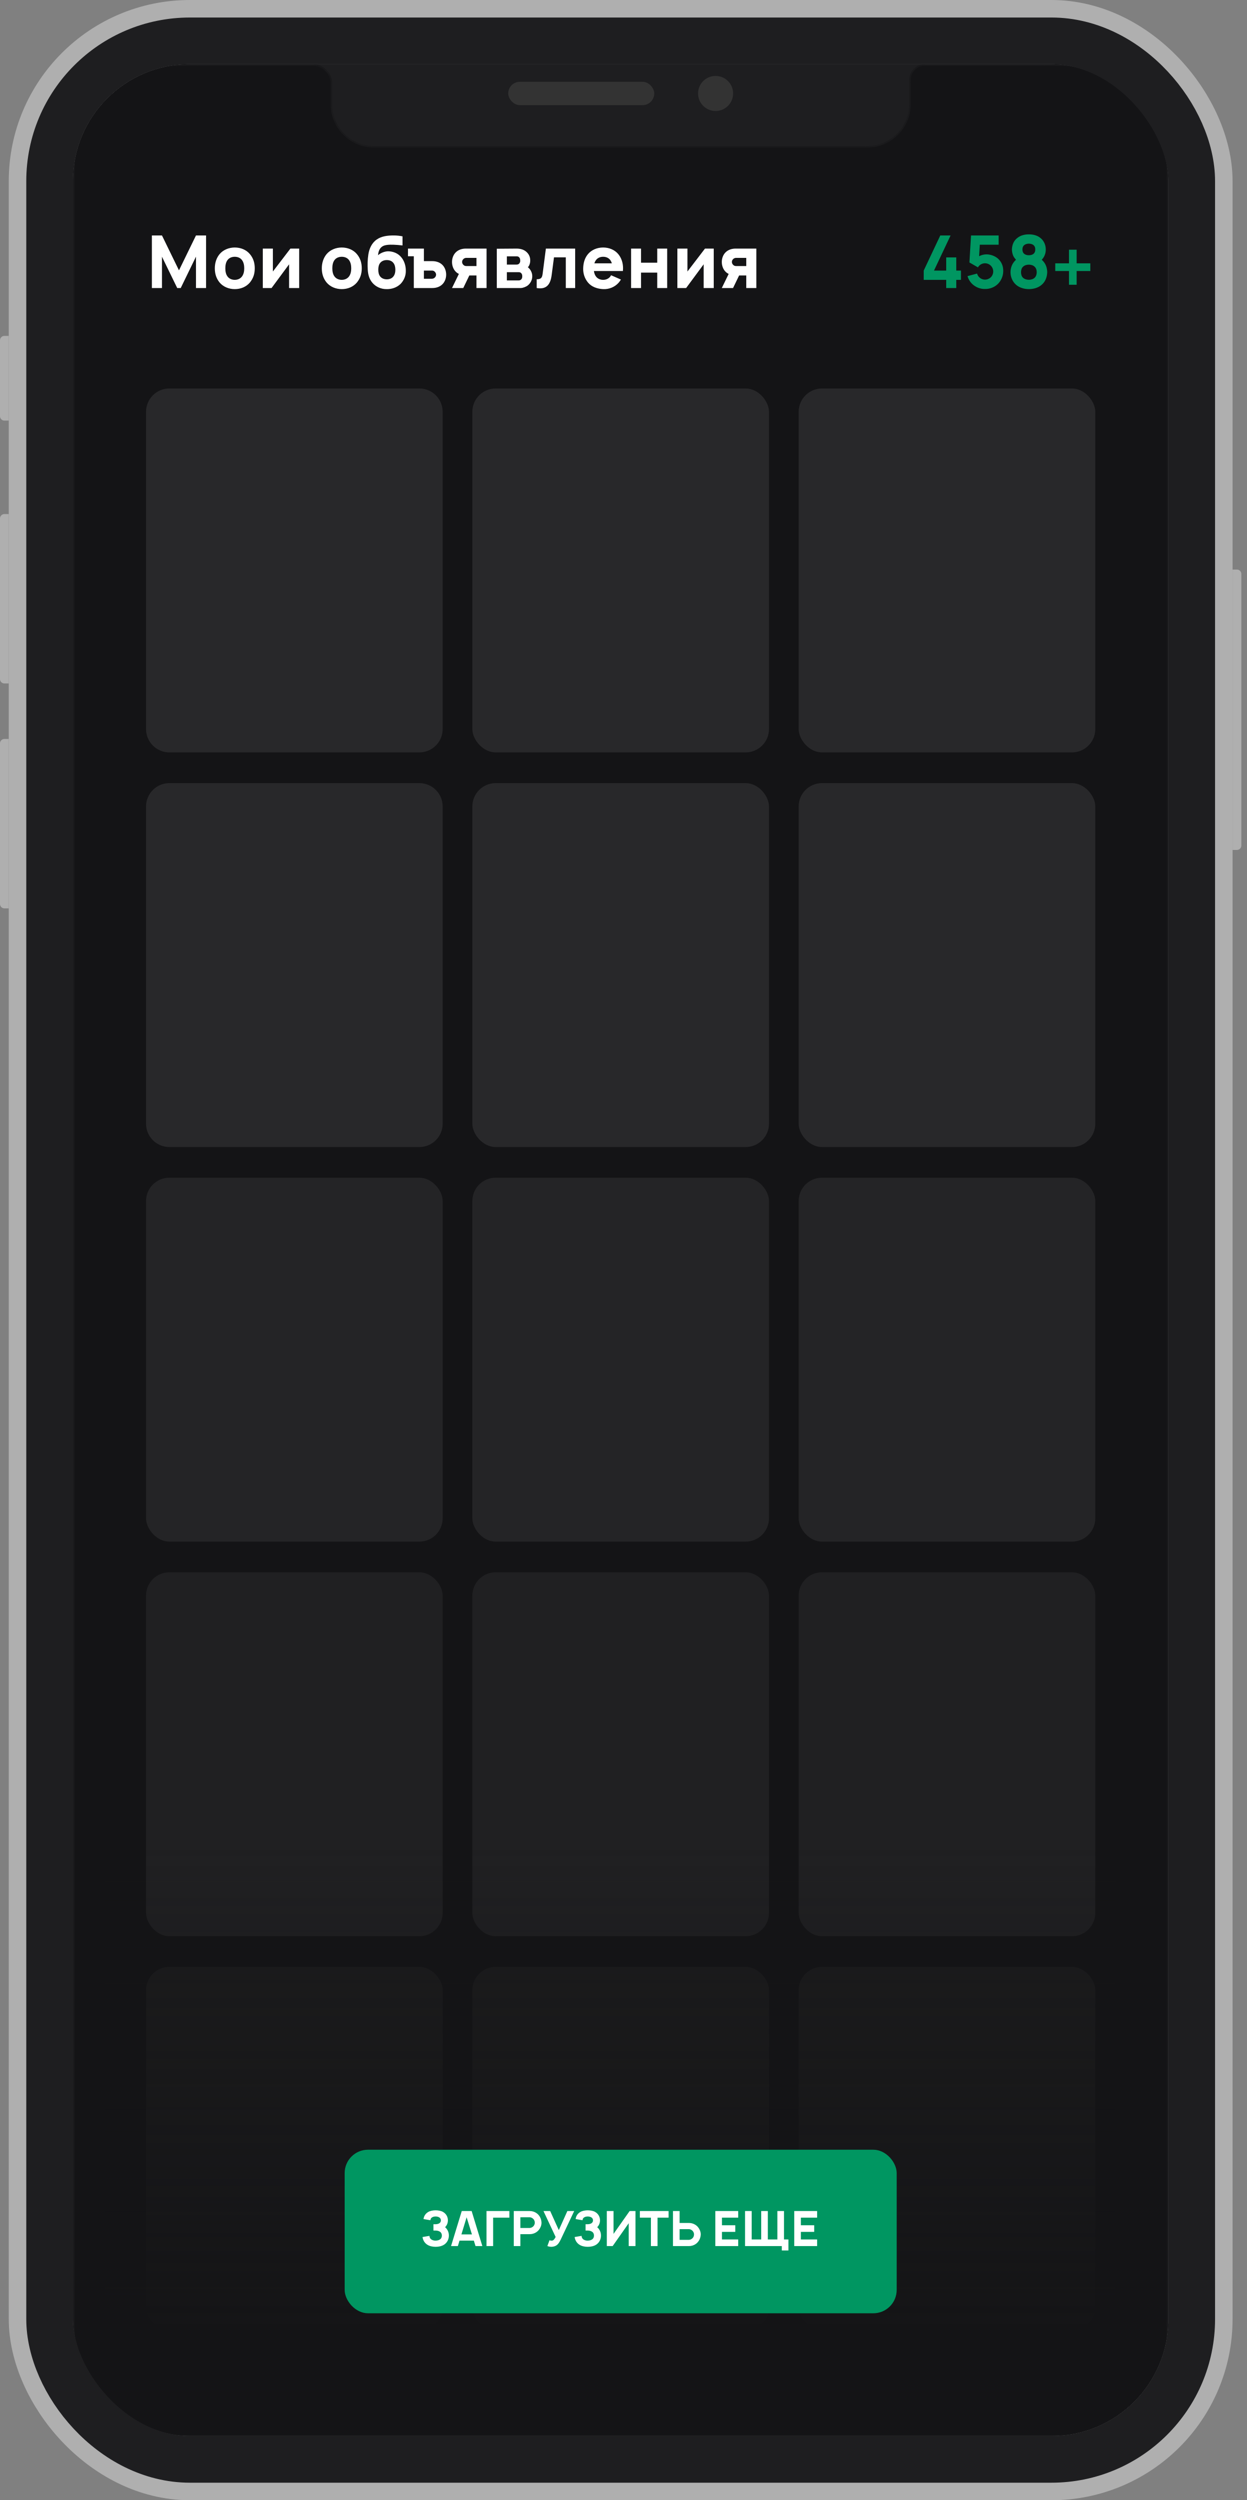 <svg width="201" height="403" viewBox="0 0 201 403" fill="none" xmlns="http://www.w3.org/2000/svg">
<rect x="0" y="0" width="201" height="403" fill="#808080" stroke="none"/>
<rect x="6.591" y="5.179" width="186.905" height="392.643" rx="24.011" stroke="#AFAFAF" stroke-width="10.357"/>
<path d="M198.676 91.805H199.382C199.772 91.805 200.088 92.121 200.088 92.511V136.295C200.088 136.685 199.772 137.001 199.382 137.001H198.676V91.805Z" fill="#AFAFAF"/>
<path d="M1.413 82.859H0.707C0.317 82.859 0.001 83.175 0.001 83.566V109.459C0.001 109.849 0.317 110.165 0.707 110.165H1.413V82.859Z" fill="#AFAFAF"/>
<path d="M1.413 119.111H0.707C0.317 119.111 0.001 119.428 0.001 119.818V145.711C0.001 146.101 0.317 146.417 0.707 146.417H1.413V119.111Z" fill="#AFAFAF"/>
<path d="M1.413 54.141H0.707C0.317 54.141 0.001 54.457 0.001 54.847V67.088C0.001 67.478 0.317 67.794 0.707 67.794H1.413V54.141Z" fill="#AFAFAF"/>
<g clip-path="url(#clip0_984_9007)">
<rect x="11.77" y="10.357" width="176.548" height="382.285" rx="18.832" fill="#1E1E20"/>
<g clip-path="url(#clip1_984_9007)">
<rect width="176.548" height="382.285" transform="translate(11.77 10.357)" fill="#1E1E20"/>
<rect width="176.548" height="382.285" transform="translate(11.77 10.357)" fill="#141416"/>
<g opacity="0.4">
<rect x="128.733" y="126.227" width="47.815" height="58.662" rx="3.766" fill="#464648"/>
<rect x="128.733" y="62.615" width="47.815" height="58.662" rx="3.766" fill="#464648"/>
<rect opacity="0.8" x="128.733" y="189.828" width="47.815" height="58.662" rx="3.766" fill="#464648"/>
<rect opacity="0.6" x="128.733" y="253.43" width="47.815" height="58.662" rx="3.766" fill="#464648"/>
<rect opacity="0.4" x="128.733" y="317.031" width="47.815" height="58.662" rx="3.766" fill="#464648"/>
<rect x="76.135" y="126.227" width="47.815" height="58.662" rx="3.766" fill="#464648"/>
<rect x="76.135" y="62.615" width="47.815" height="58.662" rx="3.766" fill="#464648"/>
<rect opacity="0.8" x="76.135" y="189.828" width="47.815" height="58.662" rx="3.766" fill="#464648"/>
<rect opacity="0.6" x="76.135" y="253.43" width="47.815" height="58.662" rx="3.766" fill="#464648"/>
<rect opacity="0.4" x="76.135" y="317.031" width="47.815" height="58.662" rx="3.766" fill="#464648"/>
<path d="M23.539 129.993C23.539 127.913 25.225 126.227 27.305 126.227H67.588C69.668 126.227 71.354 127.913 71.354 129.993V181.122C71.354 183.202 69.668 184.888 67.588 184.888H27.305C25.225 184.888 23.539 183.202 23.539 181.122V129.993Z" fill="#464648"/>
<path d="M23.539 66.382C23.539 64.302 25.225 62.615 27.305 62.615H67.588C69.668 62.615 71.354 64.302 71.354 66.382V117.511C71.354 119.591 69.668 121.277 67.588 121.277H27.305C25.225 121.277 23.539 119.591 23.539 117.511V66.382Z" fill="#464648"/>
<rect opacity="0.8" x="23.539" y="189.828" width="47.815" height="58.662" rx="3.766" fill="#464648"/>
<rect opacity="0.6" x="23.539" y="253.43" width="47.815" height="58.662" rx="3.766" fill="#464648"/>
<rect opacity="0.4" x="23.539" y="317.031" width="47.815" height="58.662" rx="3.766" fill="#464648"/>
</g>
<rect x="16.948" y="297.07" width="162.895" height="81.918" fill="url(#paint0_linear_984_9007)"/>
<path d="M33.215 37.952H31.59L28.848 43.578L26.106 37.952H24.482V46.426H26.106V41.377L28.566 46.426H29.131L31.59 41.365V46.426H33.215V37.952ZM37.839 46.602C38.792 46.602 39.675 46.249 40.275 45.543C40.817 44.872 41.064 44.154 41.064 43.248C41.064 42.389 40.84 41.624 40.275 40.953C39.687 40.247 38.78 39.894 37.839 39.894C36.909 39.894 35.991 40.258 35.403 40.953C34.896 41.565 34.626 42.353 34.626 43.248C34.626 44.119 34.861 44.884 35.403 45.543C35.991 46.237 36.897 46.602 37.839 46.602ZM39.004 44.566C38.745 44.919 38.31 45.108 37.839 45.108C37.368 45.108 36.932 44.919 36.674 44.566C36.403 44.213 36.321 43.73 36.321 43.248C36.321 42.765 36.403 42.271 36.674 41.918C36.932 41.565 37.368 41.388 37.839 41.388C38.31 41.388 38.745 41.565 39.004 41.918C39.275 42.271 39.369 42.765 39.369 43.248C39.369 43.73 39.275 44.213 39.004 44.566ZM48.222 40.07H46.81L43.985 43.766V40.07H42.361V46.426H43.773L46.598 42.601V46.426H48.222V40.07ZM55.085 46.602C56.039 46.602 56.921 46.249 57.522 45.543C58.063 44.872 58.31 44.154 58.31 43.248C58.31 42.389 58.087 41.624 57.522 40.953C56.933 40.247 56.027 39.894 55.085 39.894C54.156 39.894 53.237 40.258 52.649 40.953C52.143 41.565 51.872 42.353 51.872 43.248C51.872 44.119 52.108 44.884 52.649 45.543C53.237 46.237 54.144 46.602 55.085 46.602ZM56.251 44.566C55.992 44.919 55.556 45.108 55.085 45.108C54.615 45.108 54.179 44.919 53.92 44.566C53.649 44.213 53.567 43.73 53.567 43.248C53.567 42.765 53.649 42.271 53.92 41.918C54.179 41.565 54.615 41.388 55.085 41.388C55.556 41.388 55.992 41.565 56.251 41.918C56.521 42.271 56.615 42.765 56.615 43.248C56.615 43.73 56.521 44.213 56.251 44.566ZM62.526 40.505C61.961 40.529 61.361 40.764 60.925 41.141C60.984 40.658 61.102 40.094 61.584 39.752C62.008 39.446 62.75 39.423 63.444 39.446C63.856 39.458 64.397 39.505 64.88 39.564V38.093C64.468 38.01 63.986 37.952 63.444 37.952C62.467 37.952 61.49 38.069 60.737 38.599C59.925 39.152 59.513 40.082 59.372 41.023C59.242 41.883 59.23 42.718 59.278 43.471C59.325 44.272 59.513 44.99 60.054 45.614C60.608 46.249 61.431 46.602 62.279 46.602C63.138 46.626 63.95 46.355 64.562 45.767C65.104 45.202 65.445 44.437 65.41 43.589C65.41 42.836 65.163 42.047 64.692 41.482C64.174 40.835 63.373 40.505 62.526 40.505ZM62.35 41.918C62.761 41.918 63.15 42.059 63.385 42.353C63.633 42.636 63.727 43.06 63.727 43.471C63.727 43.895 63.633 44.307 63.385 44.59C63.15 44.884 62.761 45.025 62.35 45.025C61.938 45.025 61.549 44.884 61.302 44.59C61.055 44.307 60.972 43.895 60.972 43.471C60.972 43.06 61.055 42.636 61.302 42.353C61.549 42.059 61.938 41.918 62.35 41.918ZM71.281 42.671C70.857 42.259 70.257 42.094 69.704 42.094H68.326V40.07H65.761V41.306H66.702V46.426H69.704C70.257 46.426 70.857 46.261 71.281 45.849C71.704 45.449 71.916 44.849 71.916 44.272C71.916 43.683 71.704 43.071 71.281 42.671ZM70.104 44.719C69.986 44.849 69.821 44.919 69.645 44.931H68.326V43.613H69.645C69.833 43.613 69.998 43.695 70.115 43.836C70.221 43.954 70.292 44.107 70.292 44.272C70.292 44.437 70.221 44.602 70.104 44.719ZM75.072 40.07C74.519 40.07 73.919 40.235 73.495 40.647C73.071 41.047 72.859 41.647 72.859 42.224C72.859 42.812 73.071 43.425 73.495 43.825C73.636 43.966 73.801 44.072 73.966 44.154L72.859 46.426H74.672L75.649 44.401H76.802V46.426H78.427V40.07H75.072ZM76.802 42.883H75.131C74.943 42.883 74.778 42.801 74.66 42.659C74.554 42.542 74.484 42.389 74.484 42.224C74.484 42.059 74.554 41.894 74.672 41.777C74.79 41.647 74.954 41.577 75.131 41.565H76.802V42.883ZM80.076 40.094V46.426H83.936C84.278 46.426 84.772 46.237 85.066 46.014C85.513 45.661 85.796 45.096 85.796 44.531C85.796 44.248 85.725 43.954 85.596 43.707C85.478 43.46 85.302 43.248 85.09 43.083C85.16 43.001 85.219 42.907 85.278 42.812C85.407 42.553 85.466 42.271 85.466 41.977C85.466 41.365 85.207 40.87 84.737 40.505C84.348 40.2 83.819 40.07 83.265 40.07L80.076 40.094ZM81.7 41.318H83.265C83.501 41.318 83.63 41.377 83.76 41.577C83.842 41.718 83.842 41.847 83.854 41.977C83.866 42.106 83.842 42.248 83.76 42.389C83.642 42.577 83.489 42.648 83.265 42.648H81.7V41.318ZM81.7 43.872H83.607C83.842 43.872 83.972 43.954 84.089 44.131C84.172 44.272 84.183 44.413 84.183 44.531C84.183 44.66 84.172 44.801 84.089 44.943C83.972 45.119 83.807 45.202 83.607 45.202H81.7V43.872ZM87.988 40.07L87.482 44.001C87.4 44.648 87.329 45.013 86.505 45.013V46.426C88 46.685 88.706 45.967 88.918 44.354L89.294 41.482H91.201V46.426H92.708V40.07H87.988ZM95.731 43.683H100.404C100.415 43.542 100.427 43.389 100.427 43.248C100.427 42.401 100.18 41.588 99.65 40.953C99.062 40.247 98.156 39.894 97.214 39.894C96.272 39.894 95.366 40.258 94.778 40.953C94.248 41.588 94.025 42.365 94.001 43.248C93.977 44.084 94.236 44.884 94.778 45.543C95.366 46.249 96.272 46.555 97.214 46.602C98.156 46.649 99.074 46.285 99.709 45.578C99.85 45.414 99.98 45.237 100.086 45.06L98.497 44.366C98.45 44.425 98.426 44.495 98.379 44.566C98.109 44.919 97.685 45.108 97.214 45.108C96.755 45.108 96.32 44.919 96.061 44.566C95.872 44.319 95.778 44.013 95.731 43.683ZM97.214 41.388C97.685 41.388 98.109 41.565 98.379 41.93C98.485 42.083 98.568 42.259 98.626 42.448H95.802C95.861 42.259 95.943 42.083 96.061 41.93C96.32 41.565 96.755 41.388 97.214 41.388ZM105.939 40.07V42.342H103.326V40.07H101.725V46.426H103.326V43.942H105.939V46.426H107.539V40.07H105.939ZM115.045 40.07H113.633L110.808 43.766V40.07H109.184V46.426H110.596L113.421 42.601V46.426H115.045V40.07ZM118.558 40.07C118.005 40.07 117.405 40.235 116.981 40.647C116.557 41.047 116.345 41.647 116.345 42.224C116.345 42.812 116.557 43.425 116.981 43.825C117.122 43.966 117.287 44.072 117.452 44.154L116.345 46.426H118.158L119.135 44.401H120.288V46.426H121.912V40.07H118.558ZM120.288 42.883H118.617C118.429 42.883 118.264 42.801 118.146 42.659C118.04 42.542 117.97 42.389 117.97 42.224C117.97 42.059 118.04 41.894 118.158 41.777C118.276 41.647 118.44 41.577 118.617 41.565H120.288V42.883Z" fill="white"/>
<path d="M154.139 43.613V41.494H152.515V43.613H150.549L153.221 37.952H151.561L148.89 43.613V45.108H152.515V46.426H154.139V45.108H154.892V43.613H154.139ZM156.517 37.952L156.258 42.306L157.635 43.095C157.682 43.001 157.752 42.907 157.835 42.824C158.082 42.577 158.423 42.436 158.765 42.436C159.118 42.436 159.459 42.577 159.706 42.824C159.953 43.071 160.095 43.413 160.095 43.754C160.095 44.107 159.953 44.448 159.706 44.696C159.459 44.931 159.118 45.072 158.765 45.072C158.423 45.072 158.082 44.931 157.835 44.684C157.67 44.531 157.552 44.319 157.493 44.095L155.952 44.507C156.093 45.002 156.364 45.449 156.728 45.79C157.27 46.308 158.035 46.602 158.765 46.579C159.506 46.602 160.259 46.32 160.813 45.802C161.354 45.284 161.695 44.519 161.707 43.754C161.742 42.977 161.472 42.236 160.848 41.671C160.33 41.235 159.647 41 159 41C158.635 41 158.2 41.094 157.823 41.294L157.929 39.446H160.966V37.952H156.517ZM163.105 40.211C163.116 40.517 163.164 40.87 163.317 41.224C163.422 41.459 163.587 41.671 163.764 41.871C163.47 42.13 163.234 42.459 163.093 42.801C162.94 43.177 162.881 43.542 162.881 43.883C162.881 44.672 163.222 45.449 163.823 45.943C164.341 46.379 165.106 46.602 165.835 46.602C166.541 46.602 167.295 46.414 167.86 45.943C168.484 45.437 168.766 44.707 168.801 43.883C168.79 43.542 168.742 43.177 168.589 42.801C168.448 42.459 168.213 42.13 167.919 41.871C168.095 41.671 168.248 41.459 168.354 41.224C168.519 40.87 168.566 40.517 168.566 40.211C168.566 39.458 168.236 38.74 167.636 38.305C167.154 37.928 166.506 37.775 165.835 37.775C165.211 37.775 164.552 37.916 164.046 38.305C163.422 38.752 163.14 39.411 163.105 40.211ZM164.8 40.211C164.8 39.929 164.882 39.682 165.082 39.517C165.27 39.352 165.553 39.282 165.835 39.27C166.13 39.282 166.412 39.352 166.6 39.517C166.789 39.682 166.883 39.929 166.871 40.211C166.883 40.494 166.789 40.741 166.6 40.906C166.412 41.071 166.13 41.141 165.835 41.141C165.553 41.141 165.27 41.071 165.082 40.906C164.882 40.741 164.8 40.494 164.8 40.211ZM166.765 44.778C166.541 44.99 166.188 45.096 165.835 45.096C165.482 45.096 165.141 44.99 164.905 44.778C164.67 44.554 164.576 44.225 164.576 43.883C164.576 43.53 164.67 43.201 164.905 42.989C165.141 42.765 165.482 42.659 165.835 42.659C166.188 42.659 166.541 42.765 166.765 42.989C167.001 43.201 167.106 43.53 167.106 43.883C167.106 44.225 167.001 44.554 166.765 44.778ZM175.743 42.448H173.542V40.247H172.307V42.448H170.094V43.683H172.307V45.896H173.542V43.683H175.743V42.448Z" fill="#009661"/>
<rect x="55.554" y="346.504" width="88.98" height="26.364" rx="3.766" fill="#009661"/>
<path d="M68.265 357.682L69.379 357.871C69.387 357.682 69.466 357.525 69.623 357.423C69.779 357.313 69.999 357.266 70.219 357.266C70.439 357.266 70.658 357.313 70.815 357.423C70.98 357.525 71.066 357.69 71.066 357.886C71.066 358.09 70.98 358.255 70.815 358.357C70.658 358.467 70.439 358.506 70.219 358.514H69.866V359.534H70.219C70.478 359.534 70.745 359.597 70.933 359.738C71.137 359.871 71.223 360.099 71.223 360.342C71.223 360.593 71.137 360.813 70.933 360.954C70.745 361.096 70.478 361.15 70.219 361.158C69.96 361.166 69.693 361.096 69.505 360.954C69.324 360.829 69.23 360.617 69.222 360.389L68.108 360.578C68.171 361.088 68.446 361.543 68.877 361.817C69.246 362.053 69.732 362.155 70.219 362.155C70.682 362.155 71.176 362.068 71.569 361.817C72.071 361.496 72.353 360.946 72.353 360.342C72.353 360.091 72.306 359.801 72.165 359.534C72.063 359.33 71.914 359.134 71.741 358.993C71.835 358.898 71.922 358.796 71.992 358.671C72.141 358.42 72.196 358.13 72.196 357.886C72.196 357.313 71.898 356.811 71.404 356.529C71.098 356.348 70.611 356.27 70.219 356.27C69.858 356.27 69.364 356.34 69.042 356.529C68.626 356.764 68.328 357.164 68.265 357.682ZM76.65 362.037H77.749L76.022 356.388H74.43L72.703 362.037H73.802L74.069 361.158H76.376L76.65 362.037ZM74.375 360.154L75.214 357.392L76.07 360.154H74.375ZM82.107 356.388H78.419V362.037H79.486V357.455H82.107V356.388ZM87.283 358.255C87.275 357.863 87.142 357.463 86.907 357.149C86.679 356.827 86.342 356.592 85.965 356.474C85.784 356.419 85.588 356.388 85.392 356.388H82.811V362.037H83.878V360.115H85.392C86.012 360.115 86.577 359.817 86.907 359.361C87.142 359.048 87.291 358.647 87.283 358.255ZM86.028 358.773C85.863 358.993 85.596 359.118 85.384 359.118H83.878V357.392H85.384C85.604 357.392 85.847 357.525 85.996 357.698C86.13 357.847 86.193 358.051 86.2 358.255C86.208 358.443 86.138 358.624 86.028 358.773ZM91.452 356.388L90.071 359.463L88.682 356.388H87.6L89.561 360.57C89.538 360.617 89.349 360.986 89.153 361.103C89.075 361.15 88.988 361.166 88.886 361.166C88.8 361.166 88.612 361.111 88.573 361.096L88.227 362.037C88.439 362.108 88.643 362.155 88.886 362.155C89.059 362.155 89.389 362.092 89.577 361.99C89.946 361.786 90.134 361.48 90.369 361.009L92.551 356.388H91.452ZM92.783 357.682L93.897 357.871C93.905 357.682 93.984 357.525 94.141 357.423C94.298 357.313 94.517 357.266 94.737 357.266C94.957 357.266 95.176 357.313 95.333 357.423C95.498 357.525 95.584 357.69 95.584 357.886C95.584 358.09 95.498 358.255 95.333 358.357C95.176 358.467 94.957 358.506 94.737 358.514H94.384V359.534H94.737C94.996 359.534 95.263 359.597 95.451 359.738C95.655 359.871 95.741 360.099 95.741 360.342C95.741 360.593 95.655 360.813 95.451 360.954C95.263 361.096 94.996 361.15 94.737 361.158C94.478 361.166 94.211 361.096 94.023 360.954C93.843 360.829 93.748 360.617 93.74 360.389L92.626 360.578C92.689 361.088 92.964 361.543 93.395 361.817C93.764 362.053 94.251 362.155 94.737 362.155C95.2 362.155 95.694 362.068 96.087 361.817C96.589 361.496 96.871 360.946 96.871 360.342C96.871 360.091 96.824 359.801 96.683 359.534C96.581 359.33 96.432 359.134 96.259 358.993C96.353 358.898 96.44 358.796 96.51 358.671C96.659 358.42 96.714 358.13 96.714 357.886C96.714 357.313 96.416 356.811 95.922 356.529C95.616 356.348 95.129 356.27 94.737 356.27C94.376 356.27 93.882 356.34 93.56 356.529C93.144 356.764 92.846 357.164 92.783 357.682ZM101.49 356.388L98.893 360.075V356.388H97.81V362.037H98.751L101.341 358.349V362.037H102.432V356.388H101.49ZM107.768 356.388H103.138V357.455H104.919V362.037H105.987V357.455H107.768V356.388ZM112.572 359.063C112.243 358.608 111.678 358.31 111.058 358.31H109.543V356.388H108.476V362.037H111.058C111.254 362.037 111.45 362.006 111.631 361.951C112.007 361.833 112.345 361.598 112.572 361.276C112.808 360.962 112.941 360.562 112.949 360.17C112.957 359.777 112.808 359.377 112.572 359.063ZM111.866 360.17C111.858 360.374 111.795 360.578 111.662 360.727C111.513 360.899 111.27 361.033 111.05 361.033H109.543V359.307H111.05C111.262 359.307 111.529 359.432 111.693 359.652C111.803 359.801 111.874 359.981 111.866 360.17ZM118.991 357.455V356.388H115.303V362.037H118.991V360.97H116.37V359.746H118.52V358.679H116.37V357.455H118.991ZM126.369 360.97V356.388H125.302V360.97H123.764V356.388H122.697V360.97H121.159V356.388H120.092V362.037H126.016V362.743H127.083V360.97H126.369ZM131.71 357.455V356.388H128.022V362.037H131.71V360.97H129.089V359.746H131.239V358.679H129.089V357.455H131.71Z" fill="white"/>
</g>
<mask id="path-28-inside-1_984_9007" fill="white">
<path fill-rule="evenodd" clip-rule="evenodd" d="M13.309 18.069C11.77 21.09 11.77 25.046 11.77 32.956V370.158C11.77 378.068 11.77 382.023 13.309 385.044C14.663 387.702 16.824 389.862 19.482 391.216C22.503 392.756 26.458 392.756 34.368 392.756H165.72C173.63 392.756 177.585 392.756 180.606 391.216C183.263 389.862 185.424 387.702 186.778 385.044C188.318 382.023 188.318 378.068 188.318 370.158V32.956C188.318 25.046 188.318 21.09 186.778 18.069C185.424 15.412 183.263 13.251 180.606 11.897C177.585 10.357 173.63 10.357 165.72 10.357H34.368C26.458 10.357 22.503 10.357 19.482 11.897C16.824 13.251 14.663 15.412 13.309 18.069ZM53.526 12.555V13.288C53.526 11.823 52.061 10.357 50.596 10.357H53.526V12.555ZM146.563 16.763V10.357H53.527V16.763C53.527 20.508 56.563 23.544 60.308 23.544H139.782C143.527 23.544 146.563 20.508 146.563 16.763ZM149.127 10.357C147.662 10.357 146.563 11.456 146.563 12.921V10.357H149.127Z"/>
</mask>
<path d="M13.309 18.069L13.099 17.962L13.309 18.069ZM13.309 385.044L13.519 384.937H13.519L13.309 385.044ZM19.482 391.216L19.375 391.426L19.482 391.216ZM180.606 391.216L180.713 391.426L180.606 391.216ZM186.778 385.044L186.988 385.151L186.778 385.044ZM186.778 18.069L186.988 17.962V17.962L186.778 18.069ZM180.606 11.897L180.713 11.687V11.687L180.606 11.897ZM19.482 11.897L19.375 11.687L19.482 11.897ZM53.526 10.357H53.762V10.122H53.526V10.357ZM146.563 10.357H146.798V10.122H146.563V10.357ZM53.527 10.357V10.122H53.292V10.357H53.527ZM146.563 10.357V10.122H146.328V10.357H146.563ZM12.005 32.956C12.005 28.997 12.005 26.042 12.197 23.698C12.388 21.358 12.769 19.648 13.519 18.176L13.099 17.962C12.31 19.512 11.921 21.29 11.728 23.66C11.534 26.027 11.534 29.004 11.534 32.956H12.005ZM12.005 370.158V32.956H11.534V370.158H12.005ZM13.519 384.937C12.769 383.465 12.388 381.756 12.197 379.415C12.005 377.072 12.005 374.117 12.005 370.158H11.534C11.534 374.109 11.534 377.086 11.728 379.453C11.921 381.823 12.31 383.602 13.099 385.151L13.519 384.937ZM19.588 391.007C16.975 389.675 14.851 387.55 13.519 384.937L13.099 385.151C14.476 387.853 16.673 390.049 19.375 391.426L19.588 391.007ZM34.368 392.52C30.409 392.52 27.454 392.52 25.111 392.329C22.77 392.137 21.06 391.757 19.588 391.007L19.375 391.426C20.924 392.216 22.703 392.604 25.072 392.798C27.439 392.991 30.417 392.991 34.368 392.991V392.52ZM165.72 392.52H34.368V392.991H165.72V392.52ZM180.499 391.007C179.027 391.757 177.317 392.137 174.977 392.329C172.633 392.52 169.678 392.52 165.72 392.52V392.991C169.671 392.991 172.648 392.991 175.015 392.798C177.385 392.604 179.163 392.216 180.713 391.426L180.499 391.007ZM186.569 384.937C185.237 387.55 183.112 389.675 180.499 391.007L180.713 391.426C183.415 390.049 185.611 387.853 186.988 385.151L186.569 384.937ZM188.082 370.158C188.082 374.117 188.082 377.072 187.891 379.415C187.699 381.756 187.319 383.465 186.569 384.937L186.988 385.151C187.777 383.602 188.166 381.823 188.36 379.453C188.553 377.086 188.553 374.109 188.553 370.158H188.082ZM188.082 32.956V370.158H188.553V32.956H188.082ZM186.569 18.176C187.319 19.648 187.699 21.358 187.891 23.698C188.082 26.042 188.082 28.997 188.082 32.956H188.553C188.553 29.004 188.553 26.027 188.36 23.66C188.166 21.29 187.777 19.512 186.988 17.962L186.569 18.176ZM180.499 12.107C183.112 13.438 185.237 15.563 186.569 18.176L186.988 17.962C185.611 15.26 183.415 13.064 180.713 11.687L180.499 12.107ZM165.72 10.593C169.678 10.593 172.633 10.593 174.977 10.784C177.317 10.976 179.027 11.357 180.499 12.107L180.713 11.687C179.163 10.898 177.385 10.509 175.015 10.315C172.648 10.122 169.671 10.122 165.72 10.122V10.593ZM34.368 10.593H165.72V10.122H34.368V10.593ZM19.588 12.107C21.06 11.357 22.77 10.976 25.111 10.784C27.454 10.593 30.409 10.593 34.368 10.593V10.122C30.417 10.122 27.439 10.122 25.072 10.315C22.703 10.509 20.924 10.898 19.375 11.687L19.588 12.107ZM13.519 18.176C14.851 15.563 16.975 13.438 19.588 12.107L19.375 11.687C16.673 13.064 14.476 15.26 13.099 17.962L13.519 18.176ZM53.762 13.288V12.555H53.291V13.288H53.762ZM50.596 10.593C51.252 10.593 51.928 10.923 52.444 11.44C52.961 11.956 53.291 12.632 53.291 13.288H53.762C53.762 12.479 53.36 11.689 52.777 11.107C52.195 10.524 51.405 10.122 50.596 10.122V10.593ZM53.526 10.122H50.596V10.593H53.526V10.122ZM53.762 12.555V10.357H53.291V12.555H53.762ZM146.328 10.357V16.763H146.798V10.357H146.328ZM53.527 10.593H146.563V10.122H53.527V10.593ZM53.763 16.763V10.357H53.292V16.763H53.763ZM60.308 23.308C56.693 23.308 53.763 20.378 53.763 16.763H53.292C53.292 20.638 56.433 23.779 60.308 23.779V23.308ZM139.782 23.308H60.308V23.779H139.782V23.308ZM146.328 16.763C146.328 20.378 143.397 23.308 139.782 23.308V23.779C143.657 23.779 146.798 20.638 146.798 16.763H146.328ZM146.798 12.921C146.798 11.586 147.792 10.593 149.127 10.593V10.122C147.532 10.122 146.328 11.326 146.328 12.921H146.798ZM146.328 10.357V12.921H146.798V10.357H146.328ZM149.127 10.122H146.563V10.593H149.127V10.122Z" fill="#1E1E20" style="mix-blend-mode:overlay" mask="url(#path-28-inside-1_984_9007)"/>
<path fill-rule="evenodd" clip-rule="evenodd" d="M50.596 10.357C52.061 10.357 53.526 11.822 53.526 13.288V12.555V10.357H50.596ZM53.527 10.357H146.563V16.763C146.563 20.508 143.527 23.544 139.782 23.544H60.308C56.563 23.544 53.527 20.508 53.527 16.763V10.357ZM149.127 10.357H146.563V12.921C146.563 11.456 147.662 10.357 149.127 10.357Z" fill="#1E1E20"/>
<circle cx="2.825" cy="2.825" r="2.825" transform="matrix(-1 0 0 1 118.169 12.24)" fill="#333333"/>
<rect x="81.918" y="13.182" width="23.54" height="3.766" rx="1.883" fill="#333333"/>
</g>
<rect x="8.003" y="6.591" width="184.081" height="389.818" rx="22.598" stroke="#1E1E20" stroke-width="7.533"/>
<defs>
<linearGradient id="paint0_linear_984_9007" x1="98.396" y1="297.07" x2="98.396" y2="378.989" gradientUnits="userSpaceOnUse">
<stop stop-color="#141416" stop-opacity="0"/>
<stop offset="1" stop-color="#141416"/>
</linearGradient>
<clipPath id="clip0_984_9007">
<rect x="11.77" y="10.357" width="176.548" height="382.285" rx="18.832" fill="white"/>
</clipPath>
<clipPath id="clip1_984_9007">
<rect width="176.548" height="382.285" fill="white" transform="translate(11.77 10.357)"/>
</clipPath>
</defs>
</svg>

